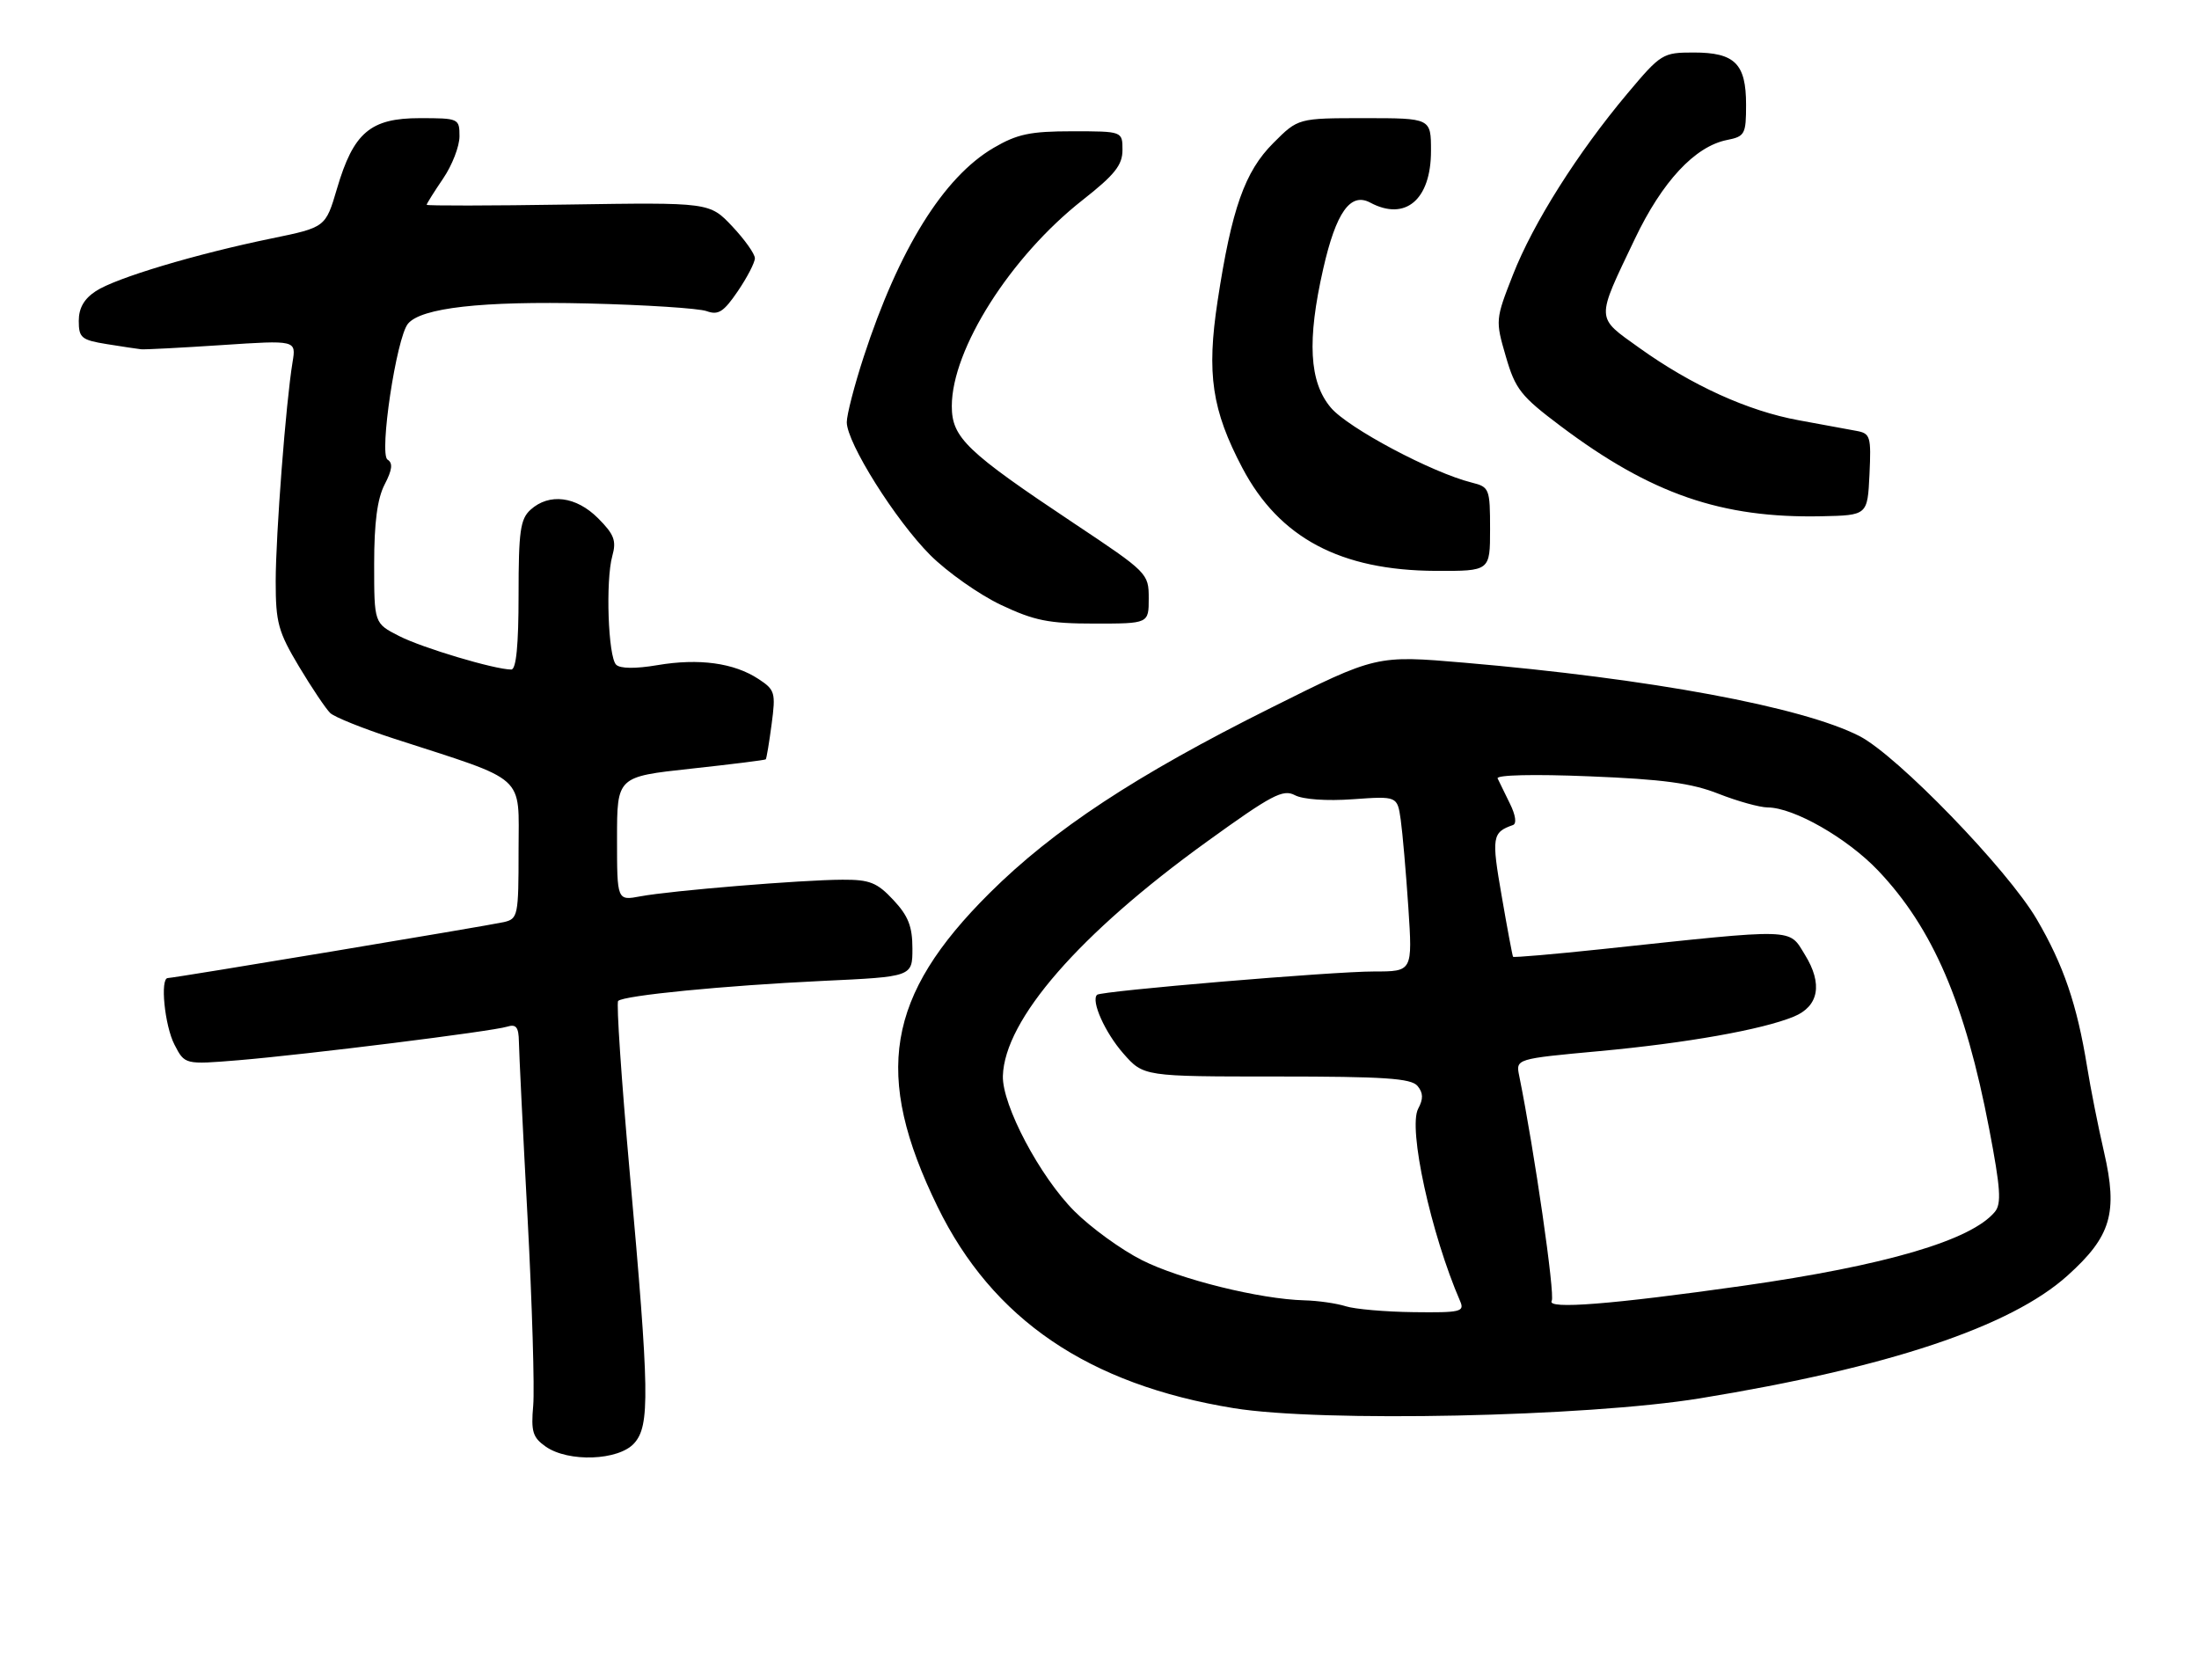 <?xml version="1.0" encoding="UTF-8" standalone="no"?>
<!DOCTYPE svg PUBLIC "-//W3C//DTD SVG 1.1//EN" "http://www.w3.org/Graphics/SVG/1.1/DTD/svg11.dtd" >
<svg xmlns="http://www.w3.org/2000/svg" xmlns:xlink="http://www.w3.org/1999/xlink" version="1.1" viewBox="0 0 335 256">
 <g >
 <path fill="currentColor"
d=" M 96.60 219.89 C 99.03 217.20 98.95 212.28 95.92 178.46 C 94.67 164.47 93.88 152.79 94.17 152.49 C 95.02 151.65 110.32 150.15 125.25 149.44 C 139.00 148.80 139.00 148.80 139.00 144.50 C 139.00 141.15 138.37 139.53 136.10 137.11 C 133.62 134.45 132.49 134.00 128.35 134.02 C 122.14 134.04 102.23 135.68 97.57 136.55 C 94.00 137.22 94.00 137.22 94.00 127.77 C 94.00 118.33 94.00 118.33 105.22 117.11 C 111.39 116.44 116.54 115.80 116.66 115.68 C 116.77 115.56 117.18 113.15 117.55 110.33 C 118.19 105.51 118.07 105.09 115.53 103.43 C 111.81 100.99 106.49 100.26 100.16 101.33 C 96.79 101.90 94.47 101.87 93.86 101.26 C 92.64 100.04 92.24 88.45 93.28 84.70 C 93.93 82.37 93.57 81.42 91.11 78.95 C 87.76 75.60 83.67 75.09 80.83 77.65 C 79.26 79.07 79.00 80.93 79.00 90.65 C 79.00 98.27 78.64 102.00 77.89 102.00 C 75.38 102.00 64.35 98.71 60.81 96.90 C 57.00 94.96 57.00 94.96 57.00 85.93 C 57.00 79.62 57.48 75.97 58.59 73.82 C 59.76 71.57 59.88 70.54 59.04 70.02 C 57.72 69.21 60.39 51.44 62.15 49.32 C 64.16 46.89 73.43 45.85 89.50 46.23 C 98.30 46.44 106.47 46.97 107.65 47.40 C 109.43 48.05 110.25 47.52 112.40 44.36 C 113.83 42.26 115.00 40.00 115.00 39.34 C 115.00 38.68 113.45 36.50 111.55 34.48 C 108.10 30.83 108.10 30.83 86.55 31.16 C 74.70 31.35 65.00 31.36 65.00 31.20 C 65.00 31.03 66.12 29.24 67.50 27.21 C 68.88 25.19 70.00 22.29 70.00 20.77 C 70.00 18.05 69.89 18.00 63.95 18.00 C 56.43 18.00 53.85 20.19 51.34 28.73 C 49.60 34.63 49.60 34.63 41.40 36.32 C 29.81 38.70 17.64 42.35 14.60 44.35 C 12.81 45.52 12.00 46.93 12.00 48.89 C 12.00 51.46 12.41 51.80 16.25 52.42 C 18.59 52.80 20.95 53.15 21.50 53.21 C 22.05 53.27 27.59 52.98 33.81 52.57 C 45.12 51.82 45.12 51.82 44.57 55.16 C 43.55 61.31 42.01 81.42 42.00 88.56 C 42.00 94.87 42.38 96.24 45.56 101.56 C 47.52 104.83 49.66 108.01 50.31 108.63 C 50.96 109.25 55.33 111.00 60.00 112.52 C 80.51 119.17 79.00 117.81 79.00 129.55 C 79.00 139.53 78.91 139.98 76.75 140.48 C 74.27 141.04 26.49 149.00 25.57 149.00 C 24.36 149.00 25.08 156.25 26.58 159.15 C 28.15 162.19 28.15 162.19 36.33 161.52 C 46.74 160.65 74.95 157.13 77.25 156.41 C 78.63 155.98 79.01 156.47 79.05 158.68 C 79.07 160.23 79.66 172.30 80.37 185.50 C 81.07 198.70 81.45 211.58 81.23 214.13 C 80.88 218.09 81.15 218.99 83.13 220.38 C 86.59 222.80 94.22 222.52 96.60 219.89 Z  M 258.97 213.03 C 287.62 208.36 306.31 202.13 314.97 194.33 C 321.61 188.36 322.67 184.79 320.53 175.50 C 319.64 171.65 318.48 165.80 317.95 162.50 C 316.42 153.05 314.36 147.01 310.28 140.04 C 305.83 132.44 289.01 115.07 283.26 112.13 C 274.53 107.68 251.49 103.40 223.09 100.96 C 209.67 99.81 209.67 99.81 193.59 107.85 C 173.05 118.10 160.49 126.37 150.76 136.05 C 134.99 151.72 133.00 163.69 142.82 183.82 C 151.20 201.00 165.80 210.93 187.96 214.53 C 201.34 216.70 241.65 215.85 258.97 213.03 Z  M 175.00 91.15 C 175.00 87.36 174.84 87.20 163.62 79.73 C 147.23 68.81 145.00 66.68 145.00 61.87 C 145.00 53.20 153.95 39.10 164.92 30.48 C 169.82 26.63 171.00 25.15 171.00 22.85 C 171.00 20.00 171.00 20.00 163.34 20.00 C 156.95 20.00 154.96 20.42 151.36 22.53 C 143.73 27.00 136.93 37.95 131.57 54.38 C 130.16 58.71 129.00 63.18 129.00 64.32 C 129.00 67.46 136.41 79.25 141.72 84.57 C 144.33 87.17 149.17 90.58 152.48 92.15 C 157.58 94.56 159.76 95.00 166.75 95.00 C 175.00 95.00 175.00 95.00 175.00 91.15 Z  M 227.00 80.61 C 227.00 74.47 226.89 74.19 224.25 73.53 C 218.16 72.02 205.36 65.21 202.74 62.10 C 199.44 58.19 199.10 51.87 201.58 40.96 C 203.54 32.33 205.73 29.25 208.75 30.87 C 214.10 33.73 218.00 30.42 218.00 23.00 C 218.00 18.00 218.00 18.00 207.88 18.00 C 197.76 18.00 197.76 18.00 193.99 21.78 C 189.63 26.13 187.63 31.80 185.49 45.86 C 183.80 56.96 184.62 62.47 189.27 71.30 C 194.89 81.95 204.21 86.91 218.75 86.97 C 227.00 87.00 227.00 87.00 227.00 80.61 Z  M 284.80 72.28 C 285.07 66.48 284.94 66.03 282.80 65.64 C 281.53 65.40 277.57 64.68 274.00 64.02 C 266.31 62.62 257.70 58.71 249.71 52.98 C 243.05 48.21 243.08 48.92 249.06 36.39 C 253.22 27.66 258.20 22.31 263.08 21.33 C 265.82 20.79 266.00 20.45 266.00 15.95 C 266.00 9.70 264.29 8.00 258.02 8.00 C 253.30 8.00 253.03 8.17 247.92 14.25 C 240.31 23.32 233.58 33.97 230.49 41.85 C 227.82 48.66 227.80 48.81 229.40 54.30 C 230.85 59.30 231.68 60.35 237.76 64.92 C 251.52 75.26 262.26 78.97 277.50 78.65 C 284.50 78.50 284.50 78.50 284.80 72.28 Z  M 205.00 199.00 C 203.62 198.56 200.79 198.15 198.71 198.10 C 191.93 197.92 179.77 194.91 173.95 191.97 C 170.82 190.39 166.20 187.04 163.68 184.52 C 158.42 179.26 152.66 168.36 152.78 163.92 C 153.03 155.35 164.41 142.26 183.85 128.23 C 193.72 121.10 195.46 120.18 197.26 121.14 C 198.48 121.79 202.10 122.05 206.10 121.76 C 212.87 121.28 212.87 121.28 213.39 124.89 C 213.67 126.87 214.19 132.89 214.55 138.25 C 215.19 148.00 215.19 148.00 209.34 148.00 C 203.07 147.99 167.74 150.97 167.13 151.55 C 166.17 152.47 168.34 157.31 171.12 160.48 C 174.21 164.00 174.21 164.00 194.48 164.00 C 210.88 164.00 214.98 164.27 215.95 165.44 C 216.82 166.49 216.85 167.41 216.05 168.90 C 214.47 171.85 217.99 187.97 222.45 198.25 C 223.14 199.84 222.48 199.99 215.36 199.90 C 211.04 199.85 206.38 199.44 205.00 199.00 Z  M 236.39 198.18 C 236.93 197.31 233.75 175.30 231.44 163.90 C 230.91 161.31 230.91 161.31 243.70 160.13 C 256.90 158.91 268.43 156.87 273.26 154.88 C 277.09 153.31 277.71 149.89 274.97 145.46 C 272.45 141.37 273.93 141.41 244.09 144.59 C 236.72 145.37 230.60 145.90 230.50 145.76 C 230.41 145.62 229.62 141.45 228.77 136.50 C 227.20 127.51 227.32 126.80 230.49 125.69 C 231.08 125.48 230.89 124.17 230.02 122.42 C 229.22 120.81 228.38 119.09 228.15 118.59 C 227.90 118.06 233.63 117.92 242.14 118.27 C 253.35 118.72 257.72 119.31 261.81 120.93 C 264.71 122.07 268.07 123.00 269.29 123.01 C 273.28 123.03 281.41 127.68 286.12 132.63 C 294.46 141.41 299.38 152.85 303.04 172.00 C 304.77 181.03 304.93 183.38 303.90 184.62 C 300.29 188.97 287.23 192.80 265.50 195.89 C 245.54 198.72 235.57 199.51 236.39 198.18 Z "/>
</g>
</svg>